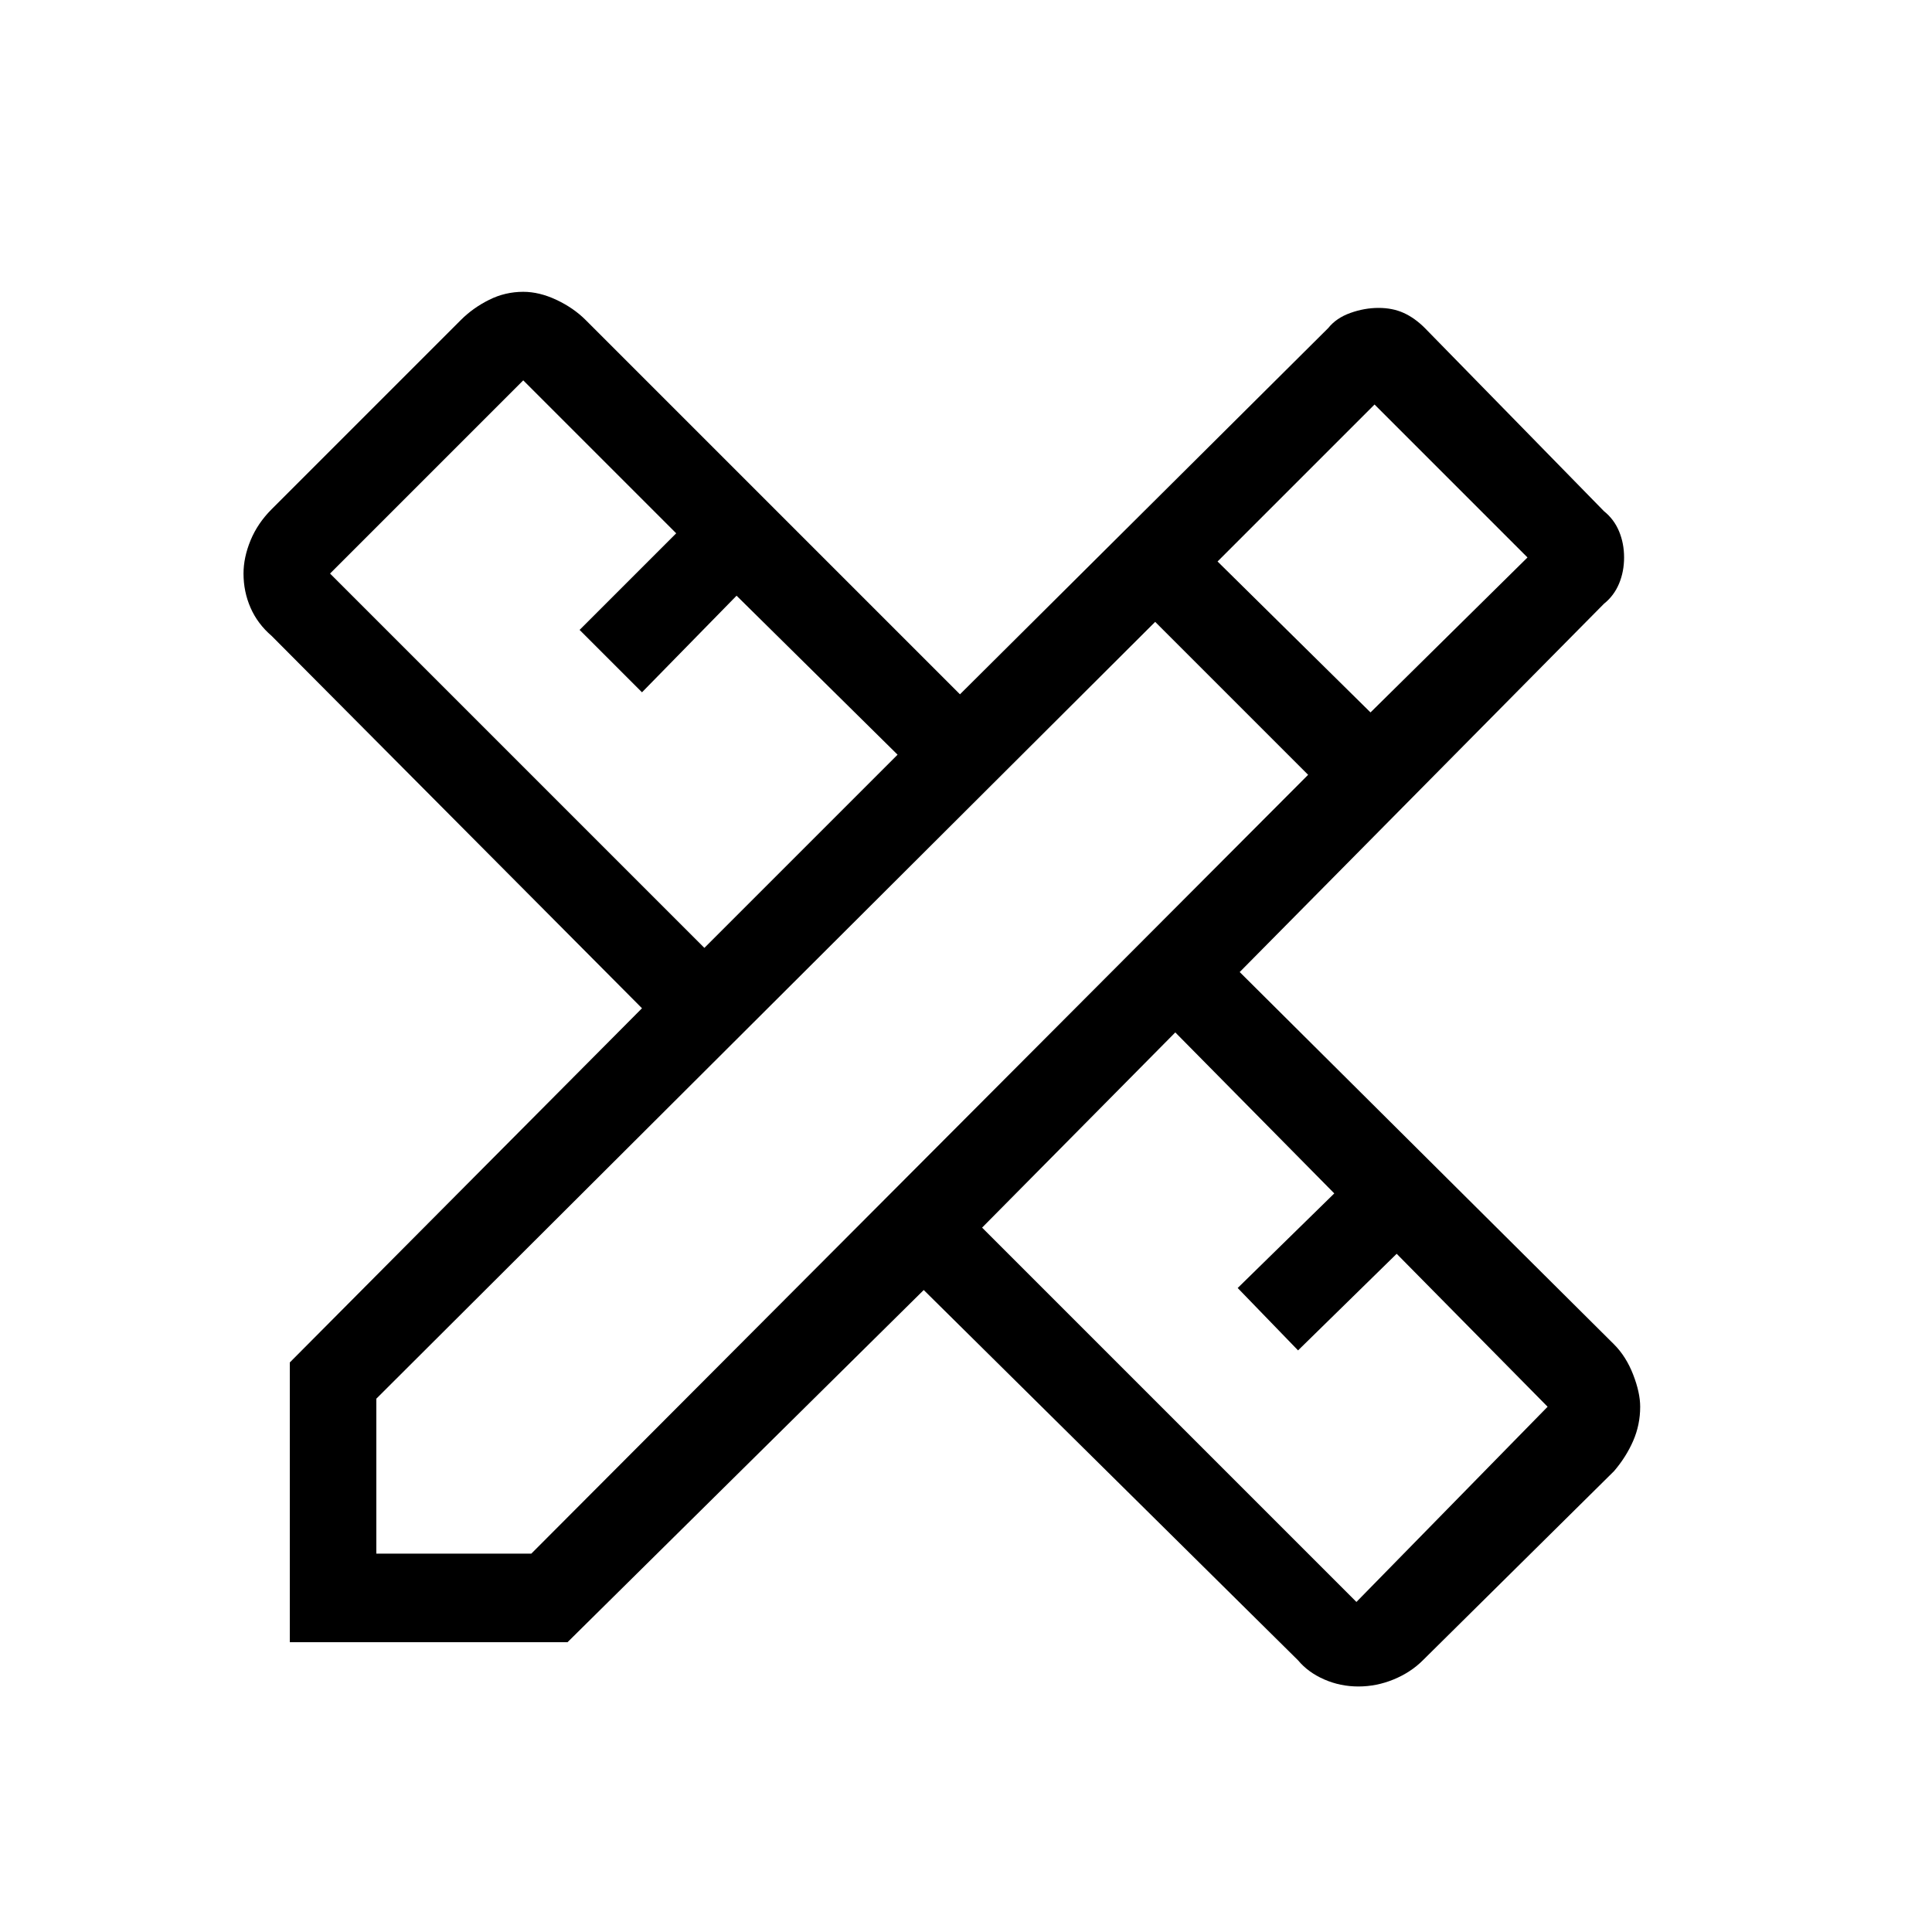 <svg xmlns="http://www.w3.org/2000/svg" height="48" width="48"><path d="M7.2 40.8v-6.95l8.75-8.8-9.2-9.25q-.35-.3-.525-.7-.175-.4-.175-.85 0-.4.175-.825.175-.425.525-.775l4.7-4.7q.3-.3.7-.5.4-.2.85-.2.4 0 .825.2.425.2.725.5l9.3 9.3L33 8.15q.2-.25.55-.375.35-.125.7-.125t.625.125q.275.125.525.375l4.45 4.55q.25.2.375.5t.125.65q0 .35-.125.65-.125.3-.375.5l-9.05 9.15 9.3 9.25q.3.3.475.75t.175.8q0 .45-.175.85-.175.4-.475.75l-4.75 4.7q-.3.3-.725.475t-.875.175q-.45 0-.85-.175-.4-.175-.65-.475l-9.3-9.2-8.85 8.75Zm10.3-17.25 4.8-4.8-4-3.95-2.35 2.4-1.55-1.55 2.4-2.4-3.8-3.8-4.8 4.8ZM33.7 39.8l4.75-4.85-3.75-3.8-2.45 2.4-1.5-1.55 2.4-2.35-3.95-4-4.8 4.85ZM9.35 38.6h3.85l19.3-19.35-3.8-3.8-19.35 19.3Zm24.7-20.9 3.9-3.85-3.8-3.8-3.9 3.9Z"/></svg>
